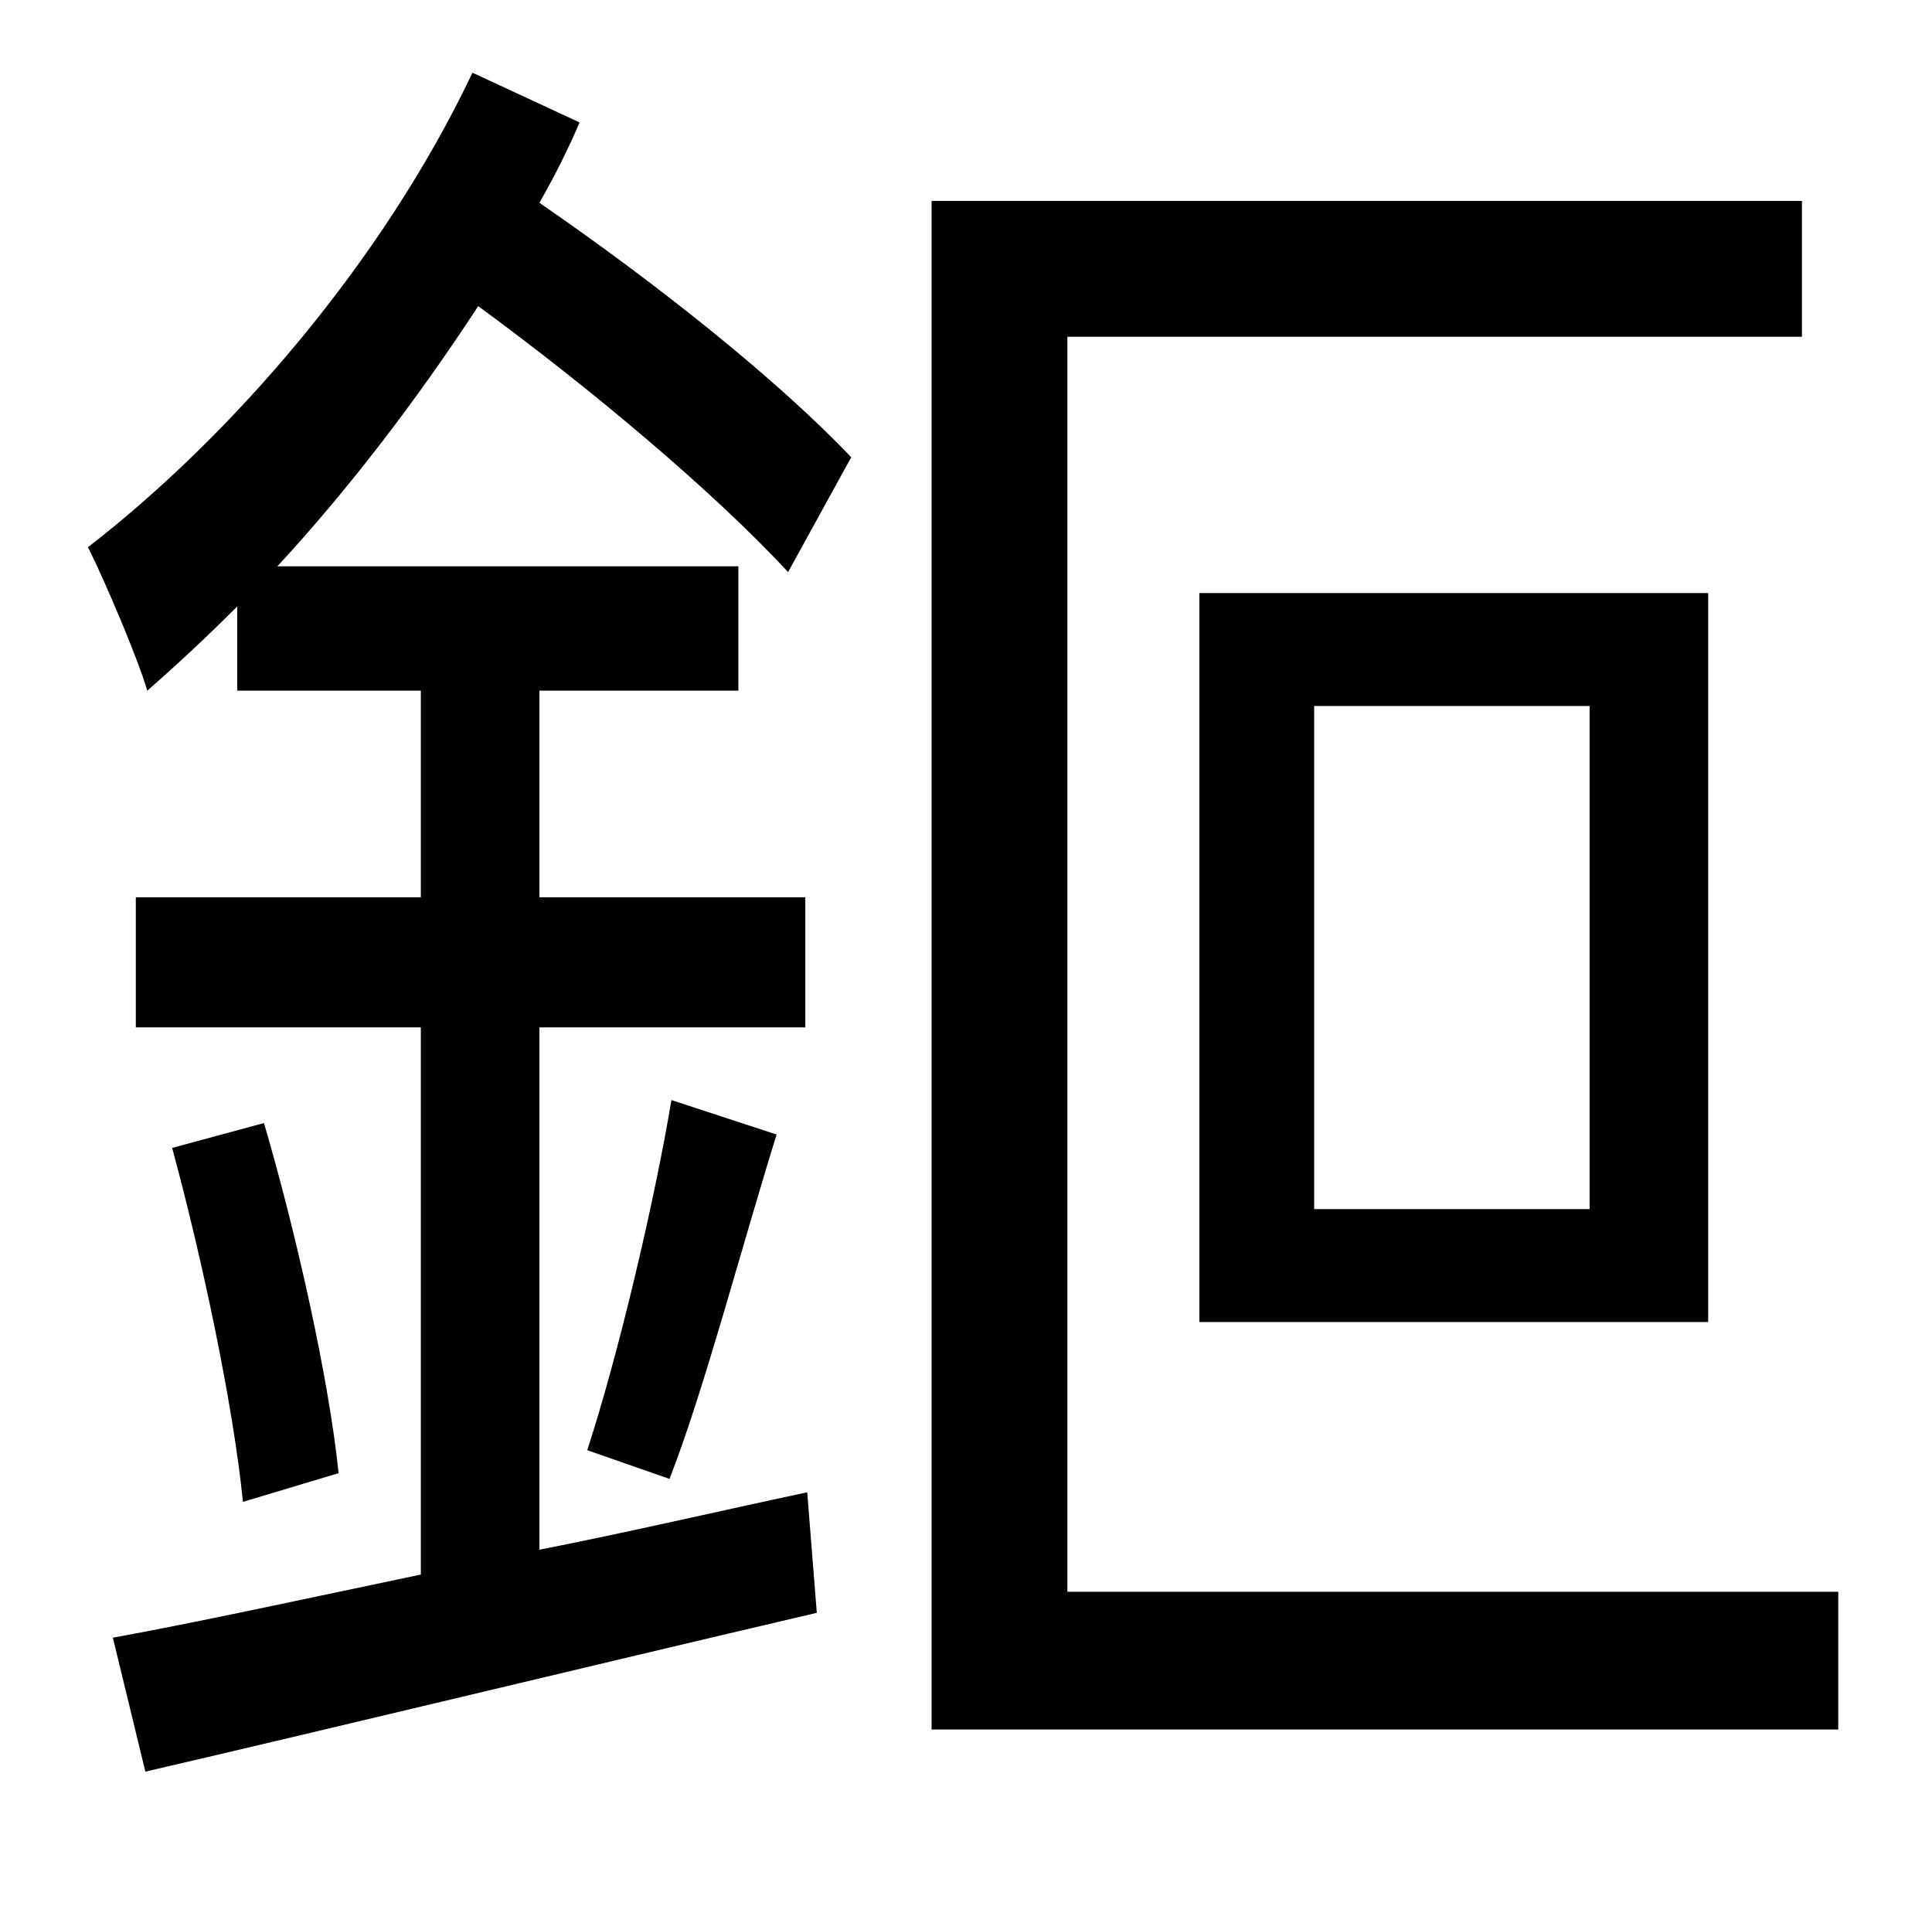 <?xml version="1.0" standalone="no"?>
<!DOCTYPE svg PUBLIC "-//W3C//DTD SVG 1.1//EN" "http://www.w3.org/Graphics/SVG/1.1/DTD/svg11.dtd" >
<svg xmlns="http://www.w3.org/2000/svg" xmlns:xlink="http://www.w3.org/1999/xlink" version="1.1" viewBox="-10 0 1010 1000">
   <path fill="currentColor"
d="M435 239l-33 60c-39 -42 -102 -95 -162 -139c-32 49 -68 96 -105 136h241v65h-104v108h139v68h-139v273c46 -9 93 -20 140 -30l5 63c-124 29 -256 61 -351 83l-17 -70c44 -8 99 -20 161 -33v-286h-149v-68h149v-108h-96v-44c-16 16 -31 30 -47 44c-5 -17 -22 -57 -31 -75
c75 -58 154 -149 201 -248l56 26c-6 14 -13 28 -21 42c61 42 124 92 163 133zM340 773l-43 -15c16 -49 35 -129 44 -183l55 18c-19 61 -38 134 -56 180zM80 600l48 -13c17 58 34 134 39 183l-50 15c-5 -50 -21 -126 -37 -185zM548 832h403v72h-474v-799h455v71h-384v656z
M677 369v263h144v-263h-144zM883 691h-266v-381h266v381z" />
</svg>
